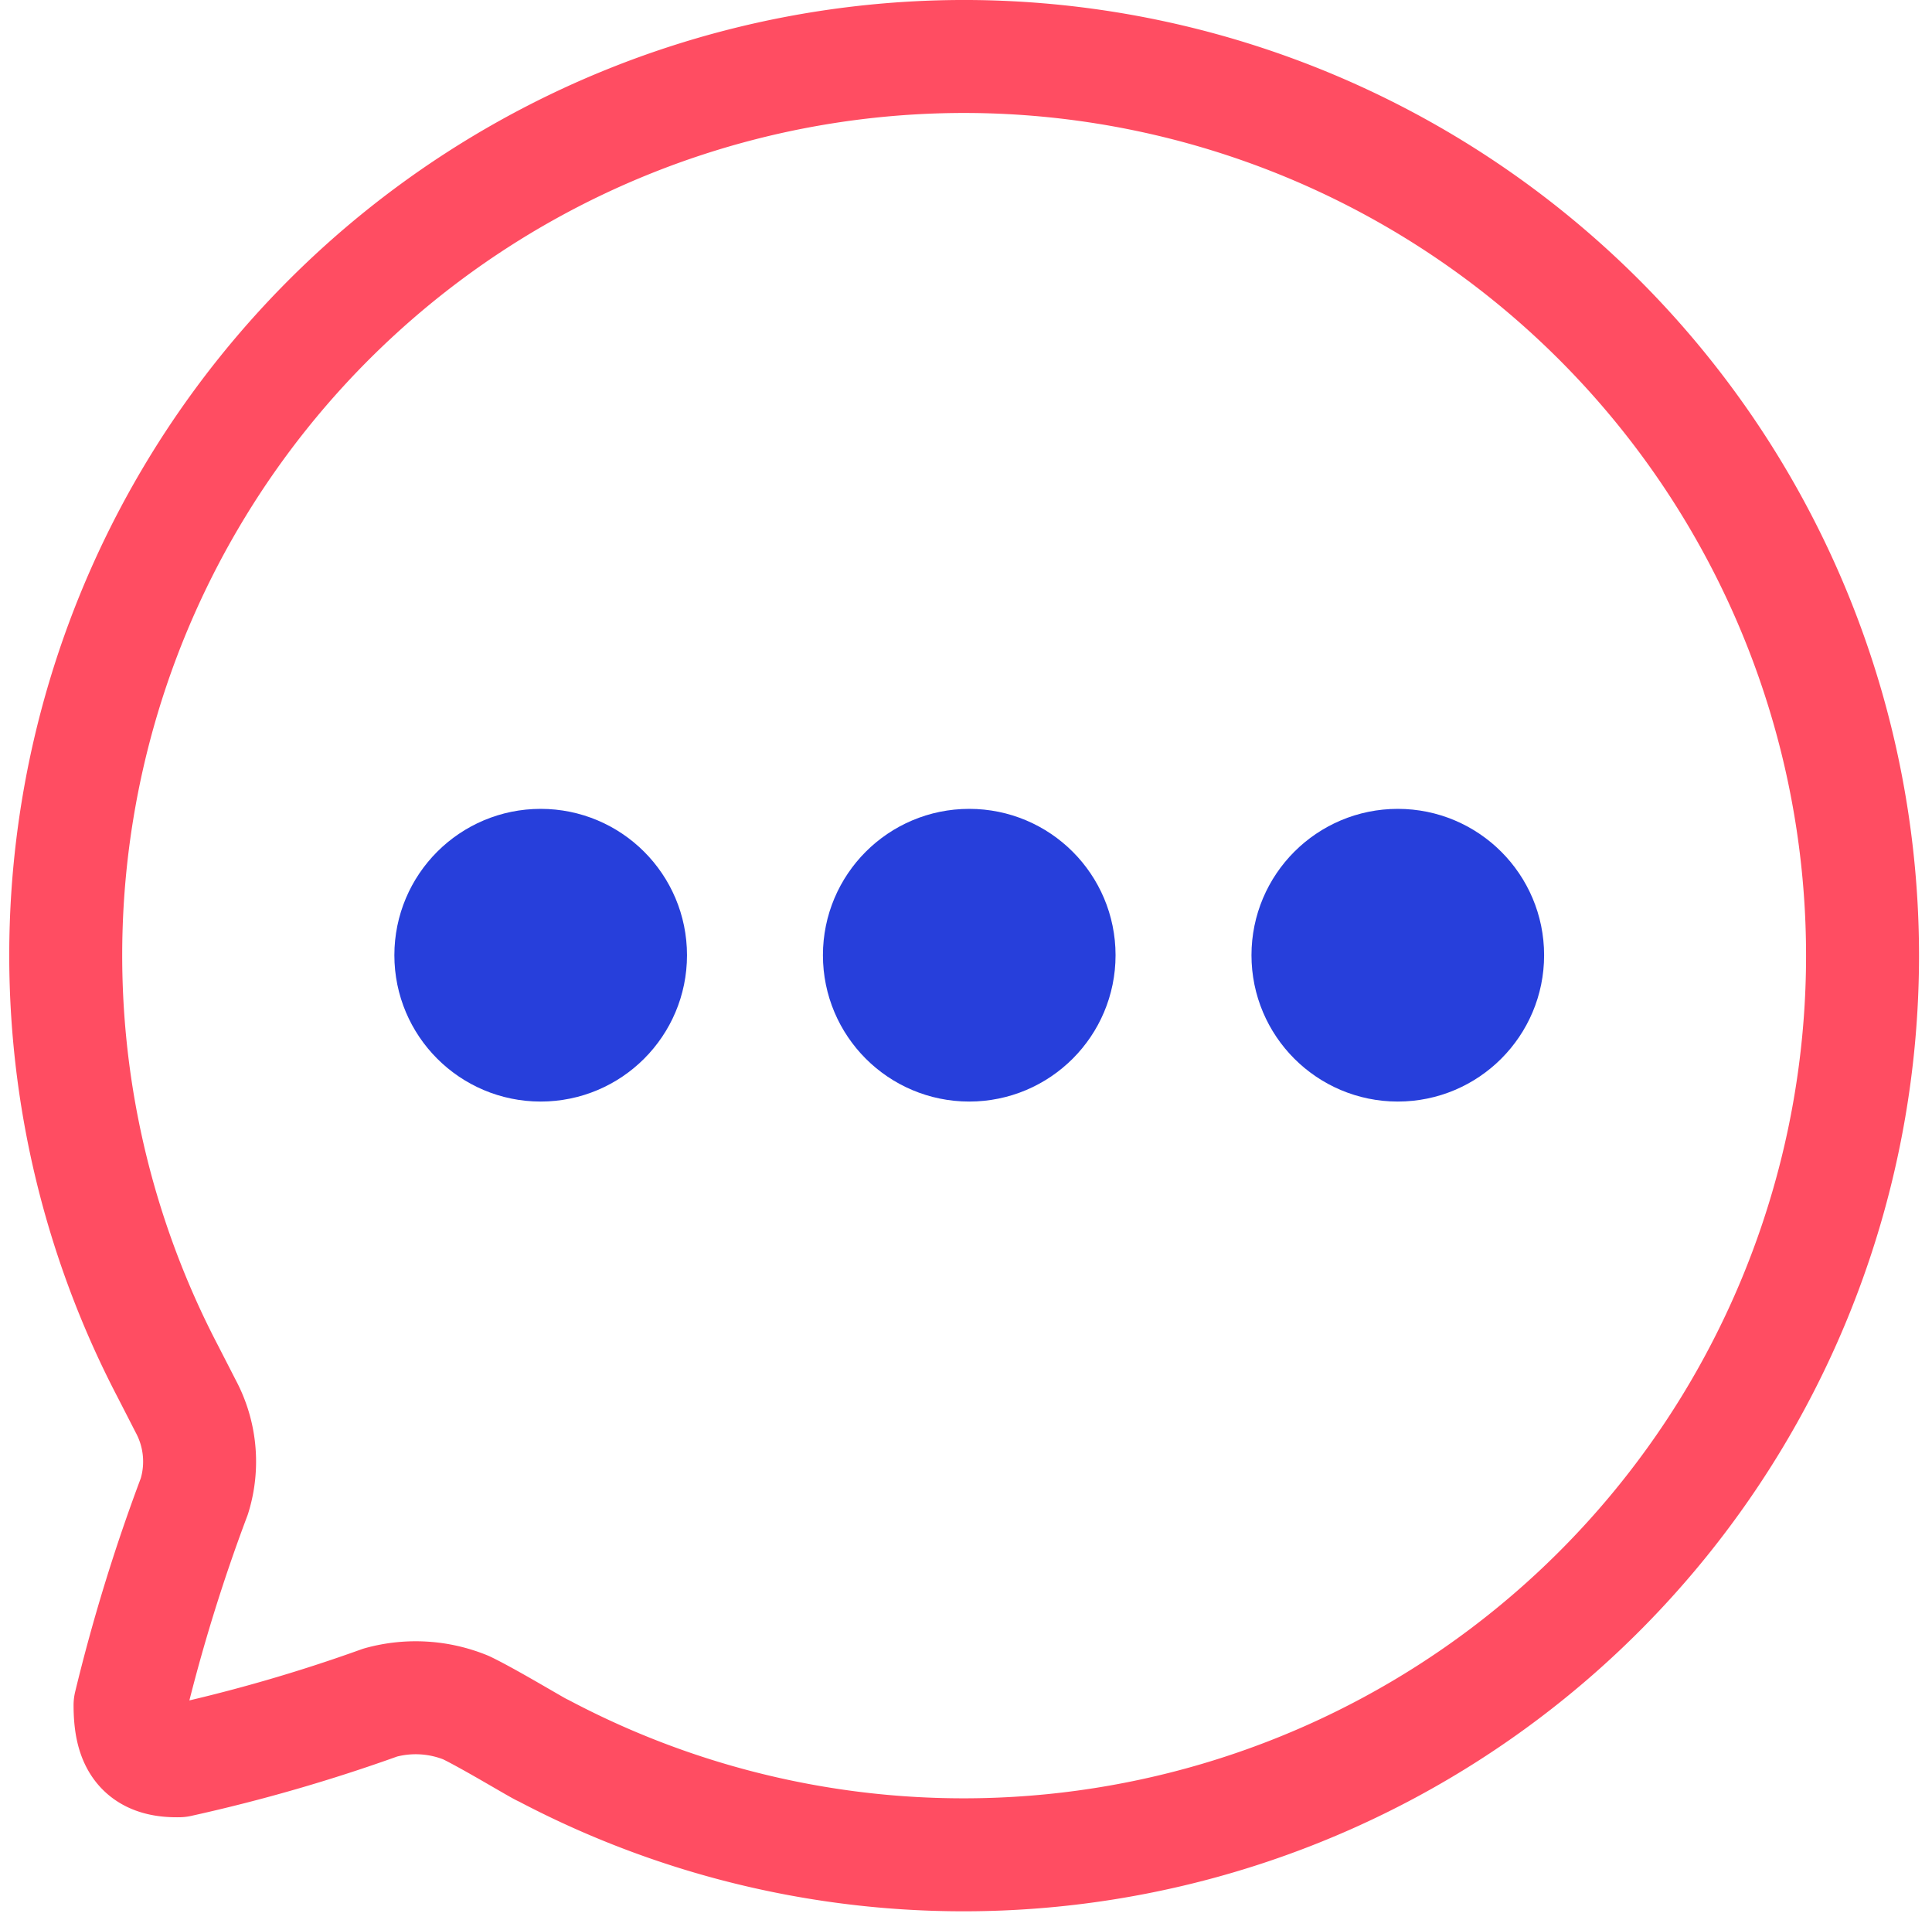 <svg xmlns="http://www.w3.org/2000/svg" width="25.656" height="25.588" viewBox="0 0 25.656 25.588"><g transform="translate(0.871 0.75)"><path d="M12,0A11.933,11.933,0,0,0,1.357,17.456l.239.466a1.555,1.555,0,0,1,.114,1.193,23.633,23.633,0,0,0-.854,2.773c0,.477.137.75.649.739a21.8,21.8,0,0,0,2.675-.773,1.767,1.767,0,0,1,1.138.068c.33.159,1,.568,1.024.568A11.938,11.938,0,1,0,12,0Z" fill="none" stroke="#ff4d62" stroke-linecap="round" stroke-linejoin="round" stroke-width="1.5" fill-rule="evenodd"/><circle cx="1.193" cy="1.193" r="1.193" transform="translate(5.116 10.739)" fill="#273fdb" stroke="#273fdb" stroke-linecap="round" stroke-linejoin="round" stroke-width="1.5"/><circle cx="1.193" cy="1.193" r="1.193" transform="translate(10.807 10.739)" fill="#273fdb" stroke="#273fdb" stroke-linecap="round" stroke-linejoin="round" stroke-width="1.5"/><circle cx="1.193" cy="1.193" r="1.193" transform="translate(16.498 10.739)" fill="#273fdb" stroke="#273fdb" stroke-linecap="round" stroke-linejoin="round" stroke-width="1.5"/></g></svg>